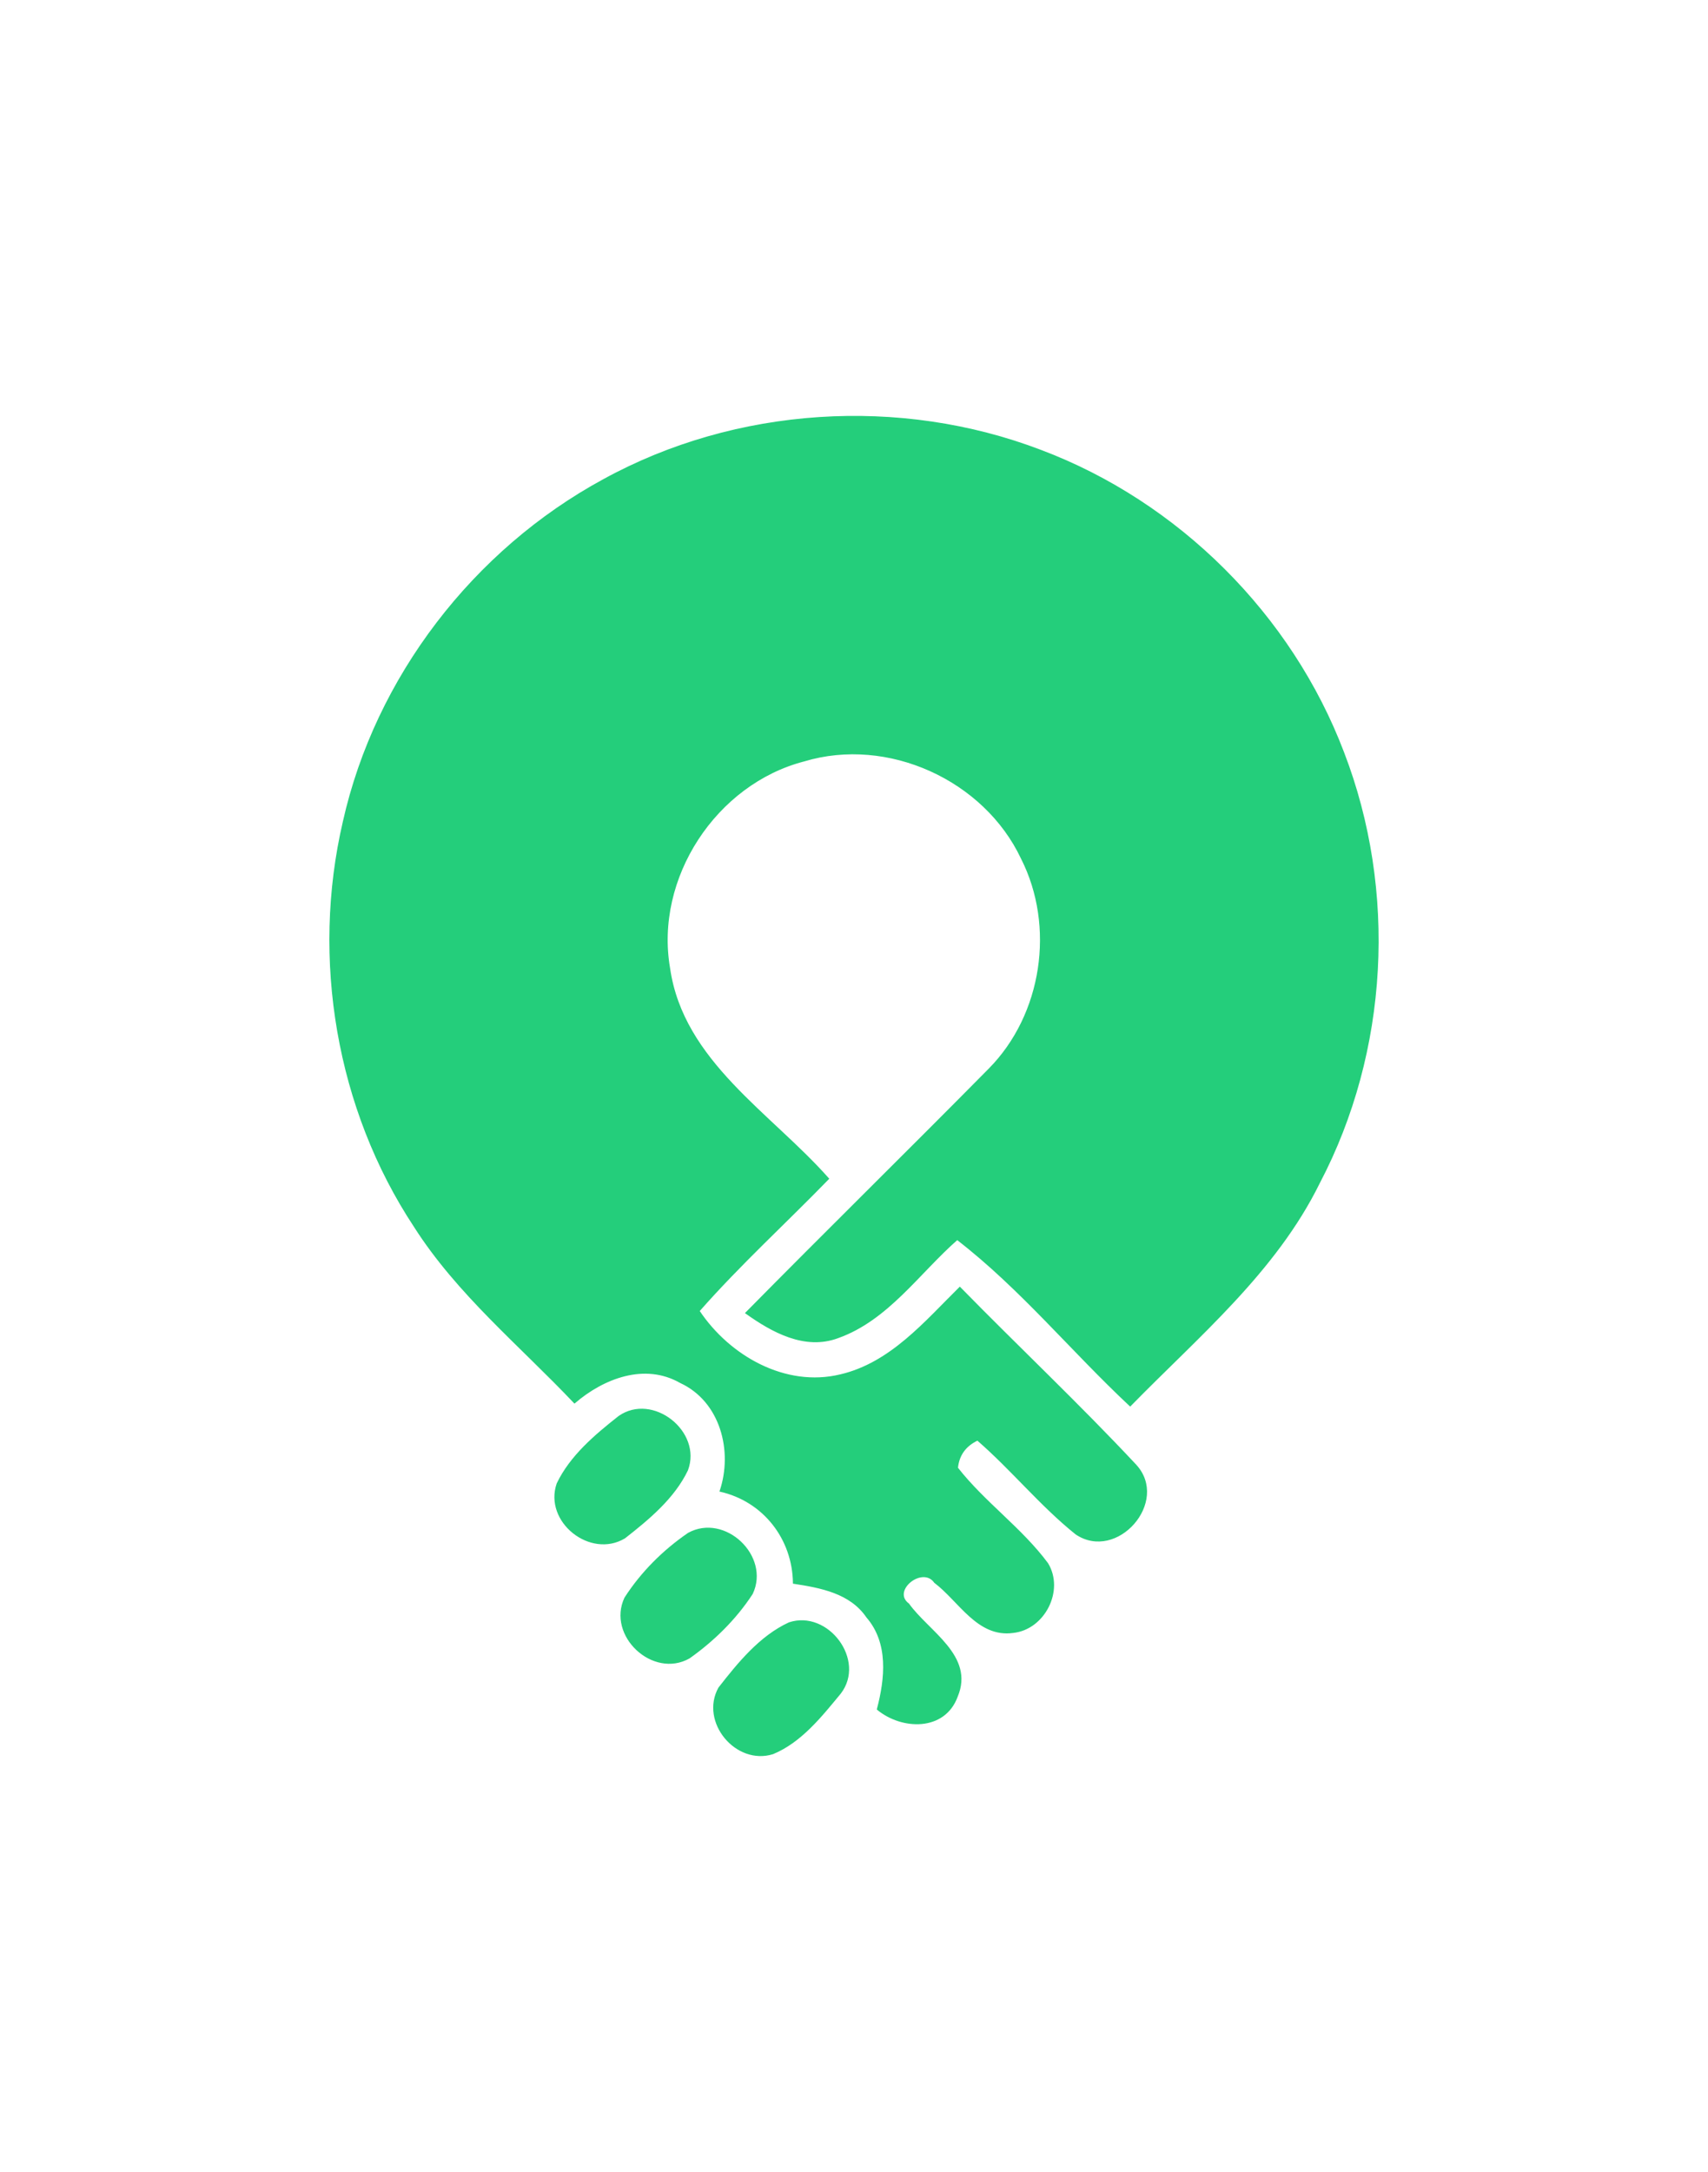 <?xml version="1.0" encoding="utf-8"?>
<svg width="118pt" height="150pt" viewBox="0.662 14.237 150 150" version="1.1" xmlns="http://www.w3.org/2000/svg">
  <path fill="#24ce7b" stroke="#24ce7b" stroke-width="0.094" opacity="1.00" d="M 53.686 35.998 C 65.306 29.628 79.706 28.718 92.066 33.438 C 104.146 37.988 114.076 47.888 118.656 59.958 C 123.336 72.098 122.576 86.208 116.536 97.728 C 112.686 105.558 105.896 111.198 99.916 117.318 C 94.786 112.528 90.296 107.008 84.726 102.708 C 81.346 105.678 78.636 109.768 74.256 111.328 C 71.346 112.418 68.466 110.818 66.156 109.168 C 73.236 101.988 80.436 94.928 87.526 87.748 C 92.236 82.988 93.396 75.228 90.376 69.268 C 87.116 62.348 78.636 58.478 71.276 60.698 C 63.516 62.708 58.086 70.988 59.466 78.918 C 60.646 87.088 68.356 91.638 73.426 97.378 C 69.656 101.258 65.636 104.918 62.056 108.988 C 64.706 112.958 69.636 115.778 74.476 114.598 C 78.876 113.568 81.886 109.948 84.956 106.918 C 90.076 112.148 95.416 117.168 100.416 122.518 C 103.356 125.728 98.746 130.978 95.156 128.568 C 92.036 126.068 89.516 122.928 86.506 120.318 C 85.436 120.828 84.856 121.648 84.746 122.768 C 87.126 125.808 90.366 128.058 92.666 131.158 C 94.106 133.528 92.376 136.918 89.636 137.208 C 86.526 137.638 84.896 134.438 82.746 132.818 C 81.686 131.298 78.876 133.548 80.456 134.708 C 82.206 137.158 86.216 139.268 84.726 142.828 C 83.626 145.858 79.876 145.748 77.716 143.958 C 78.426 141.268 78.756 138.128 76.786 135.858 C 75.336 133.728 72.716 133.248 70.346 132.888 C 70.306 128.998 67.726 125.668 63.906 124.808 C 65.096 121.288 63.966 116.908 60.416 115.268 C 57.266 113.468 53.636 114.888 51.116 117.058 C 46.326 111.998 40.836 107.508 37.056 101.578 C 30.236 91.248 28.016 78.078 30.816 66.048 C 33.656 53.358 42.276 42.178 53.686 35.998 Z"/>
  <path fill="#24ce7b" stroke="#24ce7b" stroke-width="0.094" opacity="1.00" d="M 55.016 118.248 C 57.976 116.178 62.296 119.588 61.036 122.958 C 59.856 125.418 57.646 127.248 55.526 128.908 C 52.516 130.718 48.446 127.488 49.596 124.148 C 50.756 121.718 52.936 119.888 55.016 118.248 Z"/>
  <path fill="#24ce7b" stroke="#24ce7b" stroke-width="0.094" opacity="1.00" d="M 61.116 128.508 C 64.306 126.758 68.286 130.508 66.726 133.808 C 65.286 136.018 63.346 137.928 61.196 139.448 C 58.016 141.248 53.986 137.498 55.546 134.178 C 56.986 131.938 58.926 130.008 61.116 128.508 Z"/>
  <path fill="#24ce7b" stroke="#24ce7b" stroke-width="0.094" opacity="1.00" d="M 69.966 136.368 C 73.366 135.248 76.686 139.658 74.466 142.548 C 72.796 144.568 71.026 146.818 68.546 147.848 C 65.316 148.868 62.146 145.068 63.796 142.078 C 65.506 139.888 67.406 137.548 69.966 136.368 Z"/>
</svg>